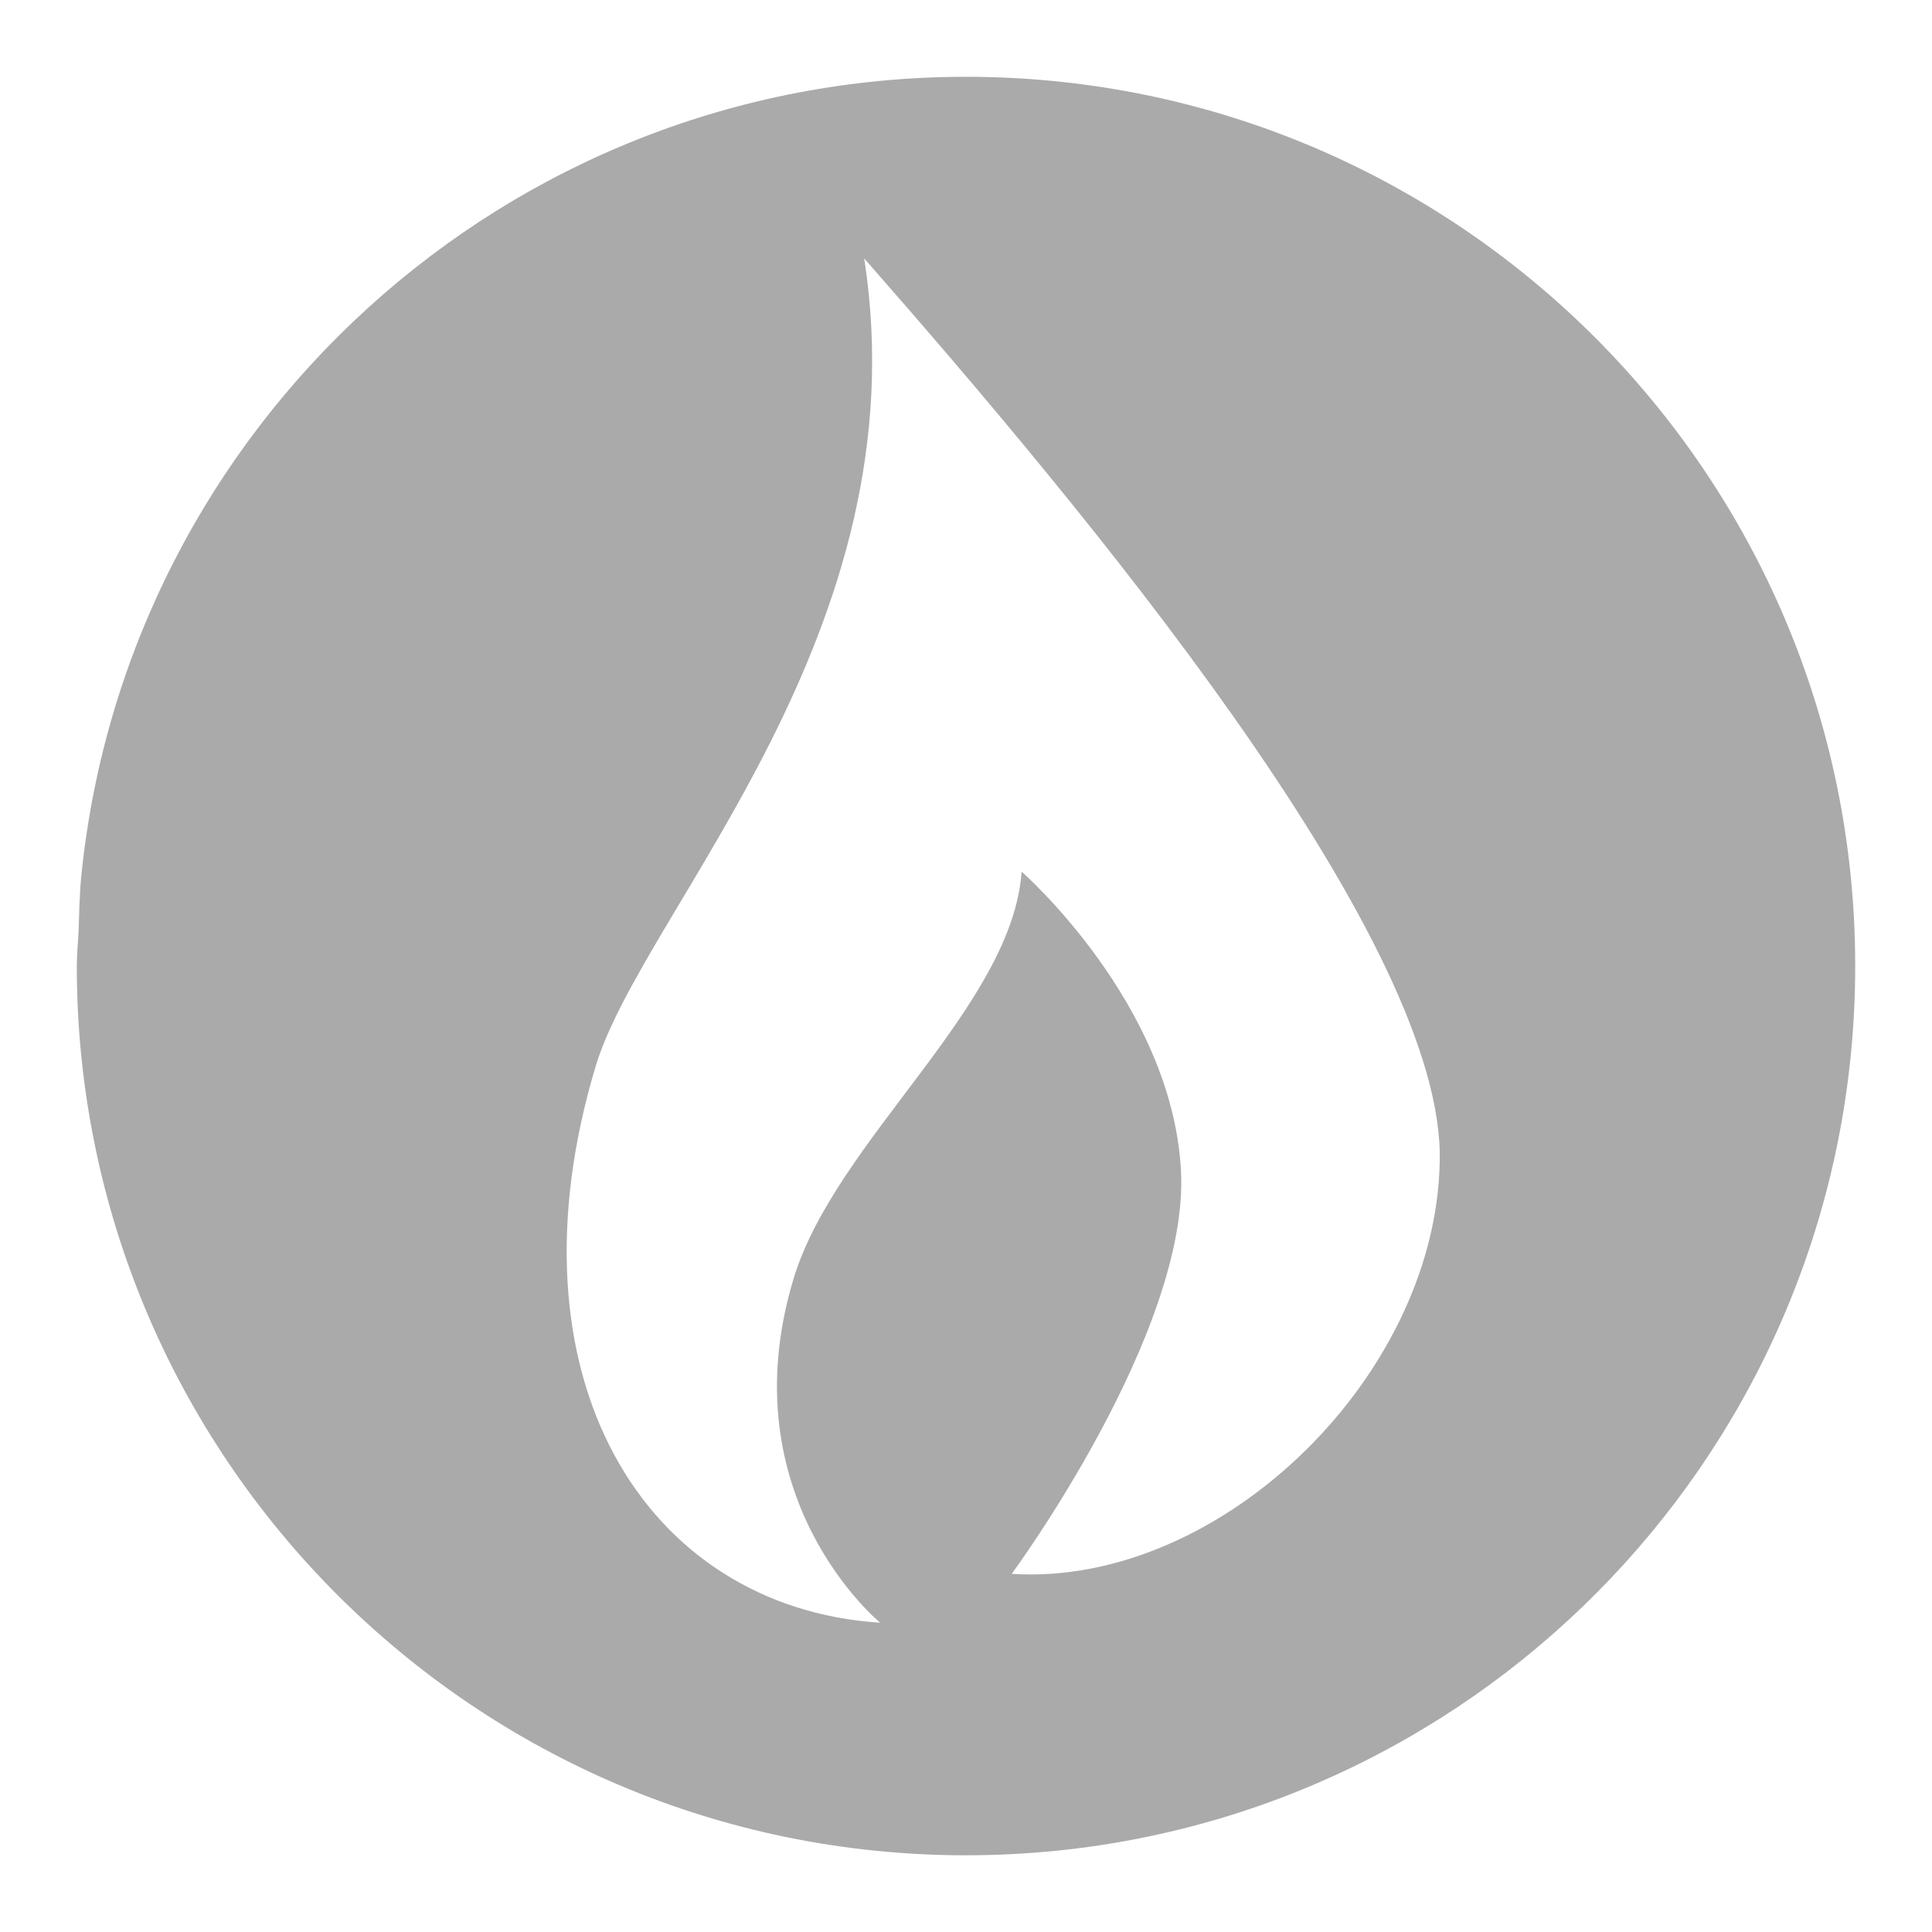 <?xml version="1.0" encoding="utf-8"?>
<!-- Generator: Adobe Illustrator 15.0.0, SVG Export Plug-In . SVG Version: 6.00 Build 0)  -->
<!DOCTYPE svg PUBLIC "-//W3C//DTD SVG 1.1//EN" "http://www.w3.org/Graphics/SVG/1.1/DTD/svg11.dtd">
<svg version="1.1" id="Ebene_1" xmlns="http://www.w3.org/2000/svg" xmlns:xlink="http://www.w3.org/1999/xlink" x="0px" y="0px"
	 width="24px" height="24px" viewBox="13 13 24 24" enable-background="new 13 13 24 24" xml:space="preserve">
<g>
	<path fill="none" d="M13.954,25C13.954,25,13.954,25,13.954,25c0-0.146,0.016-0.289,0.022-0.434
		C13.97,24.71,13.954,24.853,13.954,25z"/>
	<path fill="none" d="M25,13.953c-5.719,0-10.424,4.347-10.989,9.917C14.577,18.3,19.281,13.954,25,13.953
		c6.101,0,11.046,4.946,11.046,11.047c0,5.719-4.347,10.424-9.917,10.99c5.57-0.566,9.918-5.271,9.918-10.991
		C36.047,18.899,31.101,13.953,25,13.953z"/>
	<path fill="#77CC40" d="M13.976,24.565c0.009-0.232,0.012-0.467,0.035-0.695C13.987,24.099,13.984,24.333,13.976,24.565z"/>
	<path fill="#AAAAAA" d="M36.046,25c0-6.101-4.945-11.046-11.046-11.046c-5.719,0-10.423,4.346-10.989,9.917
		c-0.023,0.229-0.026,0.463-0.035,0.695C13.97,24.71,13.954,24.853,13.954,25c0,6.1,4.946,11.047,11.046,11.047
		c0.381,0,0.758-0.02,1.129-0.057C31.699,35.424,36.046,30.719,36.046,25z M25.568,32.551c0,0,2.217-3.008,2.102-5.02
		c-0.118-2.075-1.979-3.703-1.979-3.703c-0.119,1.68-2.312,3.338-2.832,5.053c-0.824,2.723,1.075,4.277,1.075,4.277
		c-2.928-0.189-4.703-3.057-3.528-6.934c0.6-1.938,4.052-5.385,3.329-10.014c2.776,3.16,7.088,8.339,7.15,11.098
		C30.92,30.025,28.193,32.719,25.568,32.551z"/>
	<path fill="#77CC40" d="M13.954,25L13.954,25c0,6.1,4.946,11.047,11.046,11.047C18.9,36.047,13.954,31.1,13.954,25z"/>
</g>
</svg>
